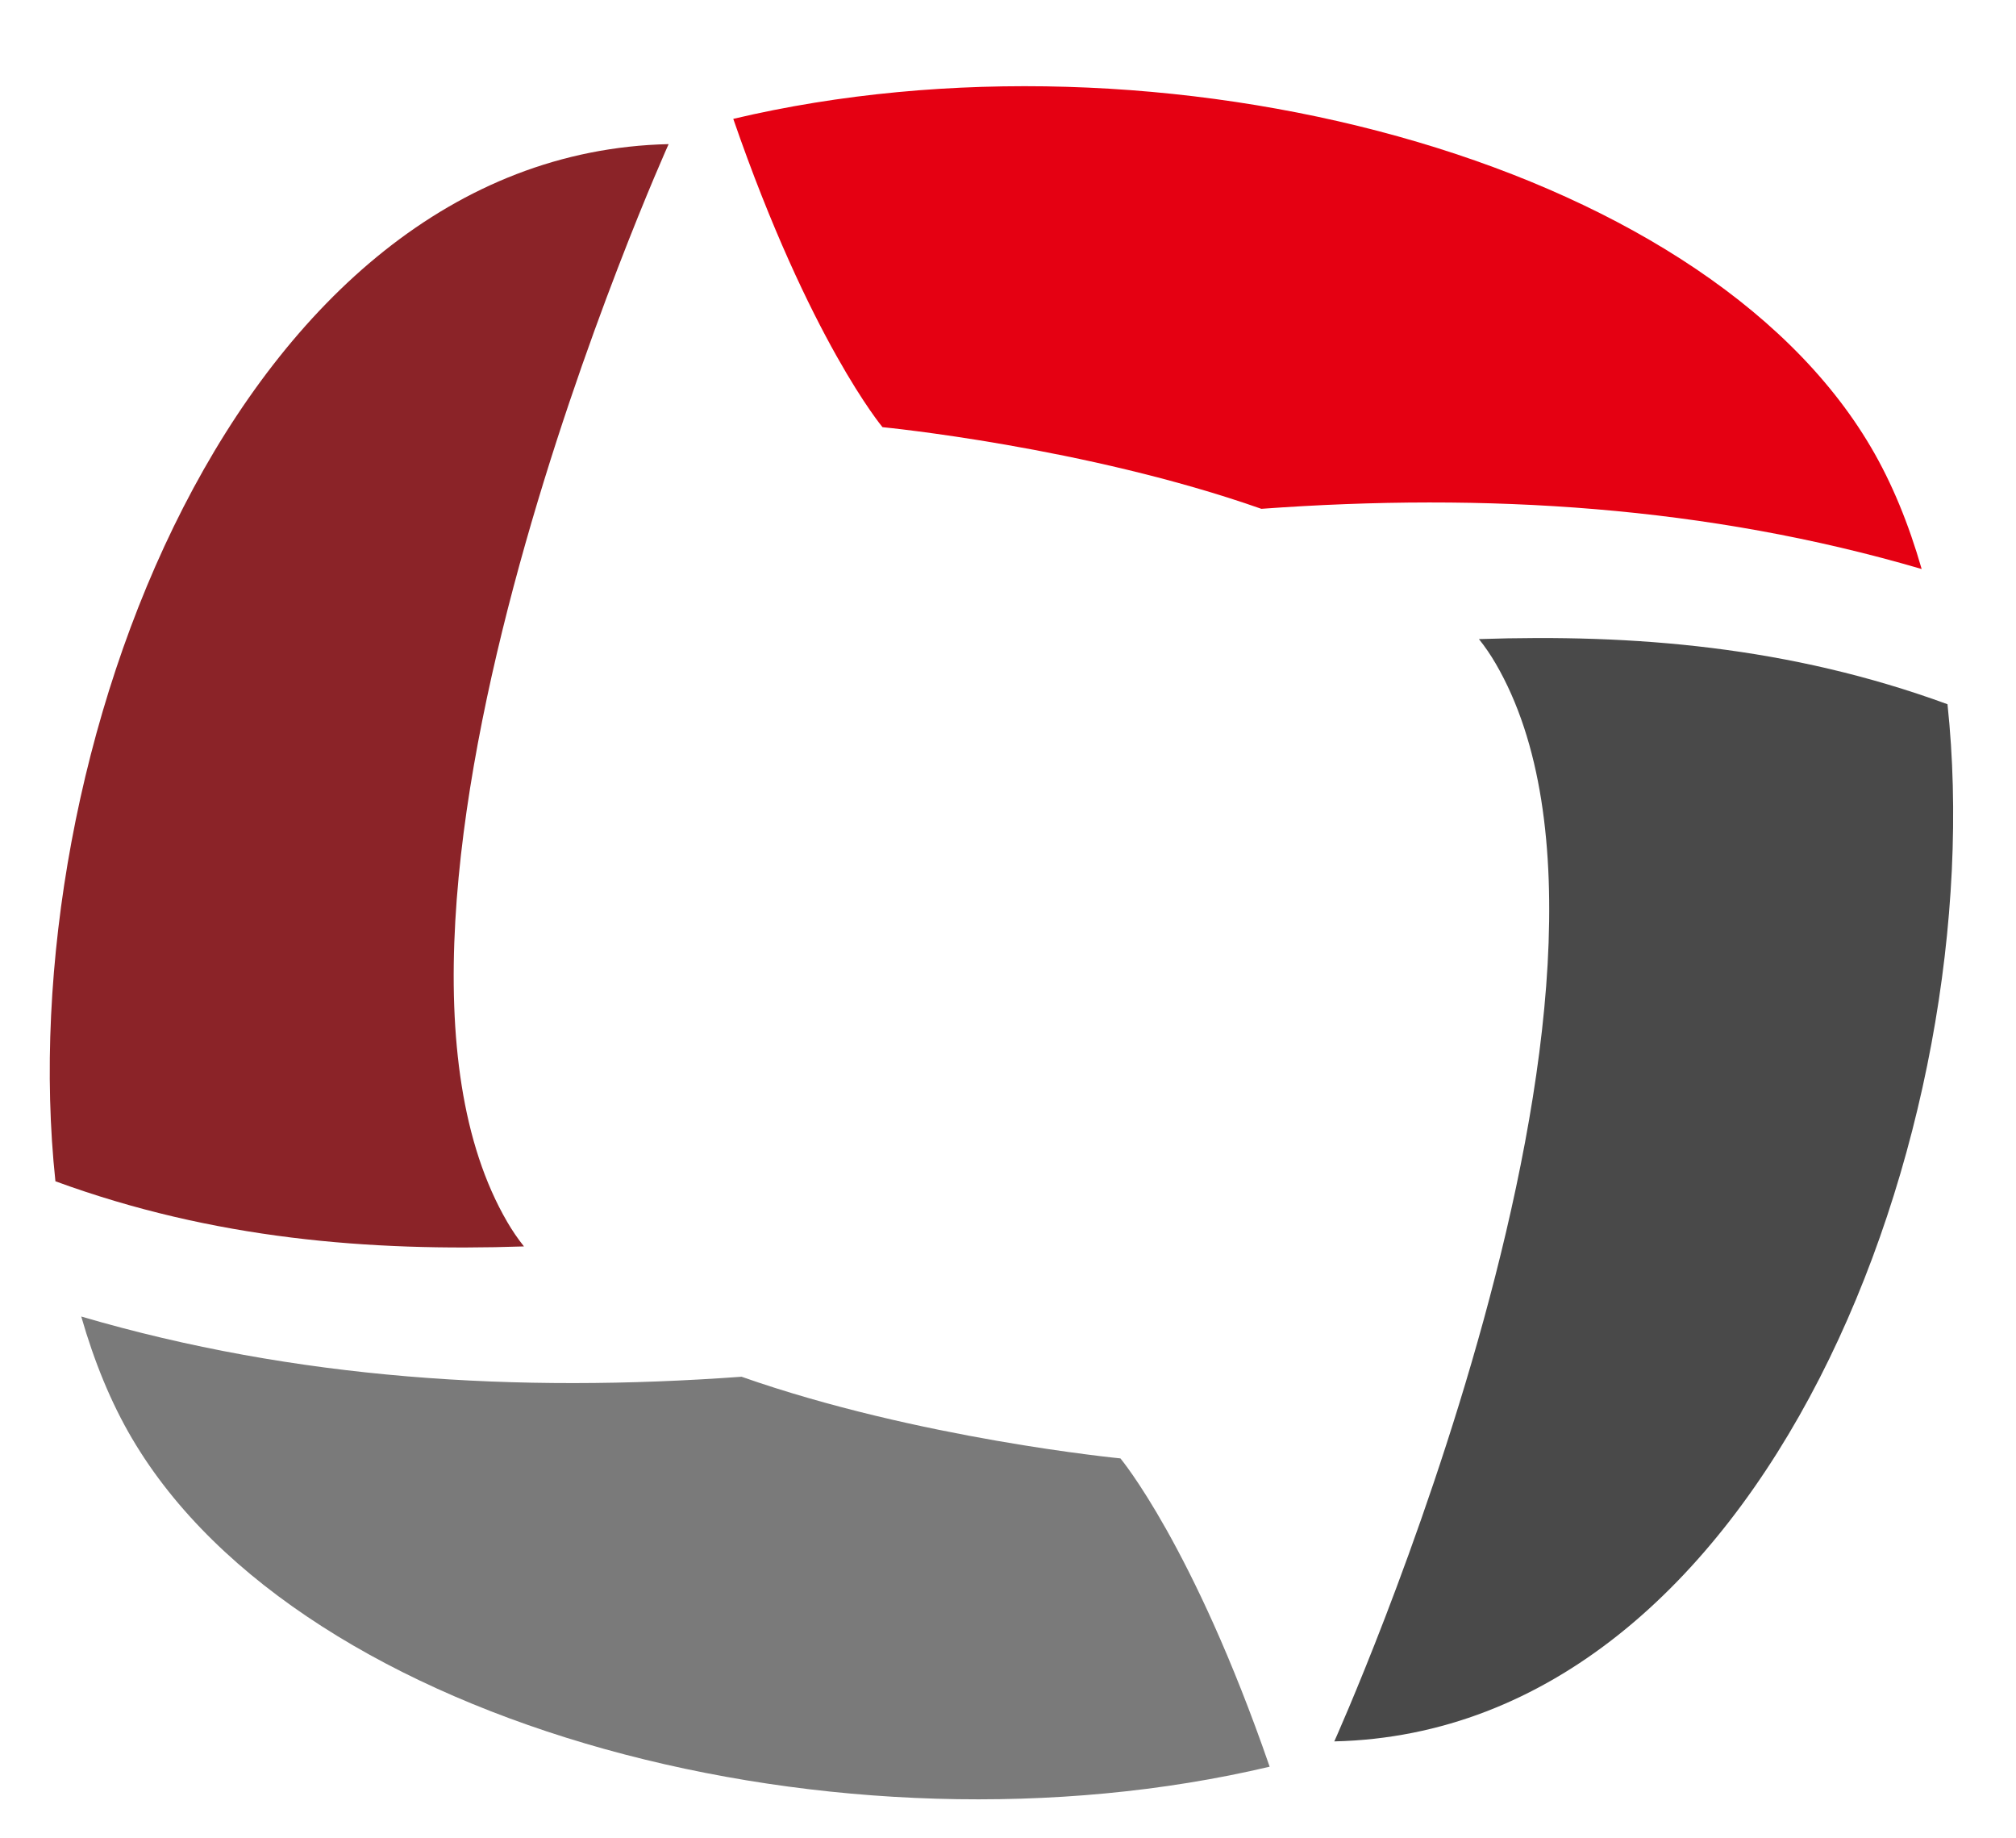 <?xml version="1.0" encoding="UTF-8" standalone="no"?>
<!-- Created with Inkscape (http://www.inkscape.org/) -->
<svg id="svg21558" xmlns:rdf="http://www.w3.org/1999/02/22-rdf-syntax-ns#" xmlns="http://www.w3.org/2000/svg" height="54.81" width="60.13" version="1.1" xmlns:cc="http://creativecommons.org/ns#" xmlns:dc="http://purl.org/dc/elements/1.1/">
 <defs id="defs21560">
  <filter id="filter21598" color-interpolation-filters="sRGB">
   <feFlood id="feFlood21600" result="flood" flood-color="rgb(0,0,0)" flood-opacity="0.3"/>
   <feComposite id="feComposite21602" operator="in" result="composite1" in2="SourceGraphic" in="flood"/>
   <feGaussianBlur id="feGaussianBlur21604" stdDeviation="0.05" result="blur"/>
   <feOffset id="feOffset21606" result="offset" dx="0.1" dy="0.1"/>
   <feComposite id="feComposite21608" operator="over" result="composite2" in2="offset" in="SourceGraphic"/>
  </filter>
 </defs>
 <g id="layer1" transform="translate(-320.657,-353.981)">
  <g id="g13865" filter="url(#filter21598)" transform="matrix(1.44,0,0,1.44,-87.151,345.898)">
   <g id="g13867" transform="translate(-4.712,4.216)">
    <path id="path13869" fill="#7a7a7a" d="m290.55,31.093c3.535,6.003,14.73,8.88,23.56,6.793-1.585-4.587-3.091-6.385-3.091-6.385s-4.194-0.406-7.847-1.691c-4.656,0.339-9.234,0.057-13.677-1.247,0.268,0.933,0.615,1.784,1.054,2.529z"/>
    <path id="path13871" fill="#8b2328" d="m288.96,25.762c3.276,1.2,6.507,1.456,9.705,1.349-0.128-0.159-0.246-0.334-0.345-0.504-3.792-6.501,3.341-22.325,3.341-22.325-8.932,0.202-13.638,12.696-12.701,21.48z"/>
    <path id="path13873" fill="#e50012" d="M326.56,10.552c-3.53-6.003-14.73-8.881-23.56-6.793,1.585,4.587,3.091,6.385,3.091,6.385s4.194,0.406,7.847,1.691c4.656-0.339,9.234-0.057,13.677,1.247-0.268-0.933-0.615-1.784-1.054-2.529z"/>
    <path id="path13875" fill="#494949" d="m328.15,15.882c-3.276-1.2-6.507-1.456-9.705-1.349,0.128,0.159,0.246,0.334,0.345,0.504,3.792,6.501-3.341,22.325-3.341,22.325,8.932-0.202,13.638-12.696,12.701-21.48z"/>
   </g>
  </g>
 </g>
</svg>
